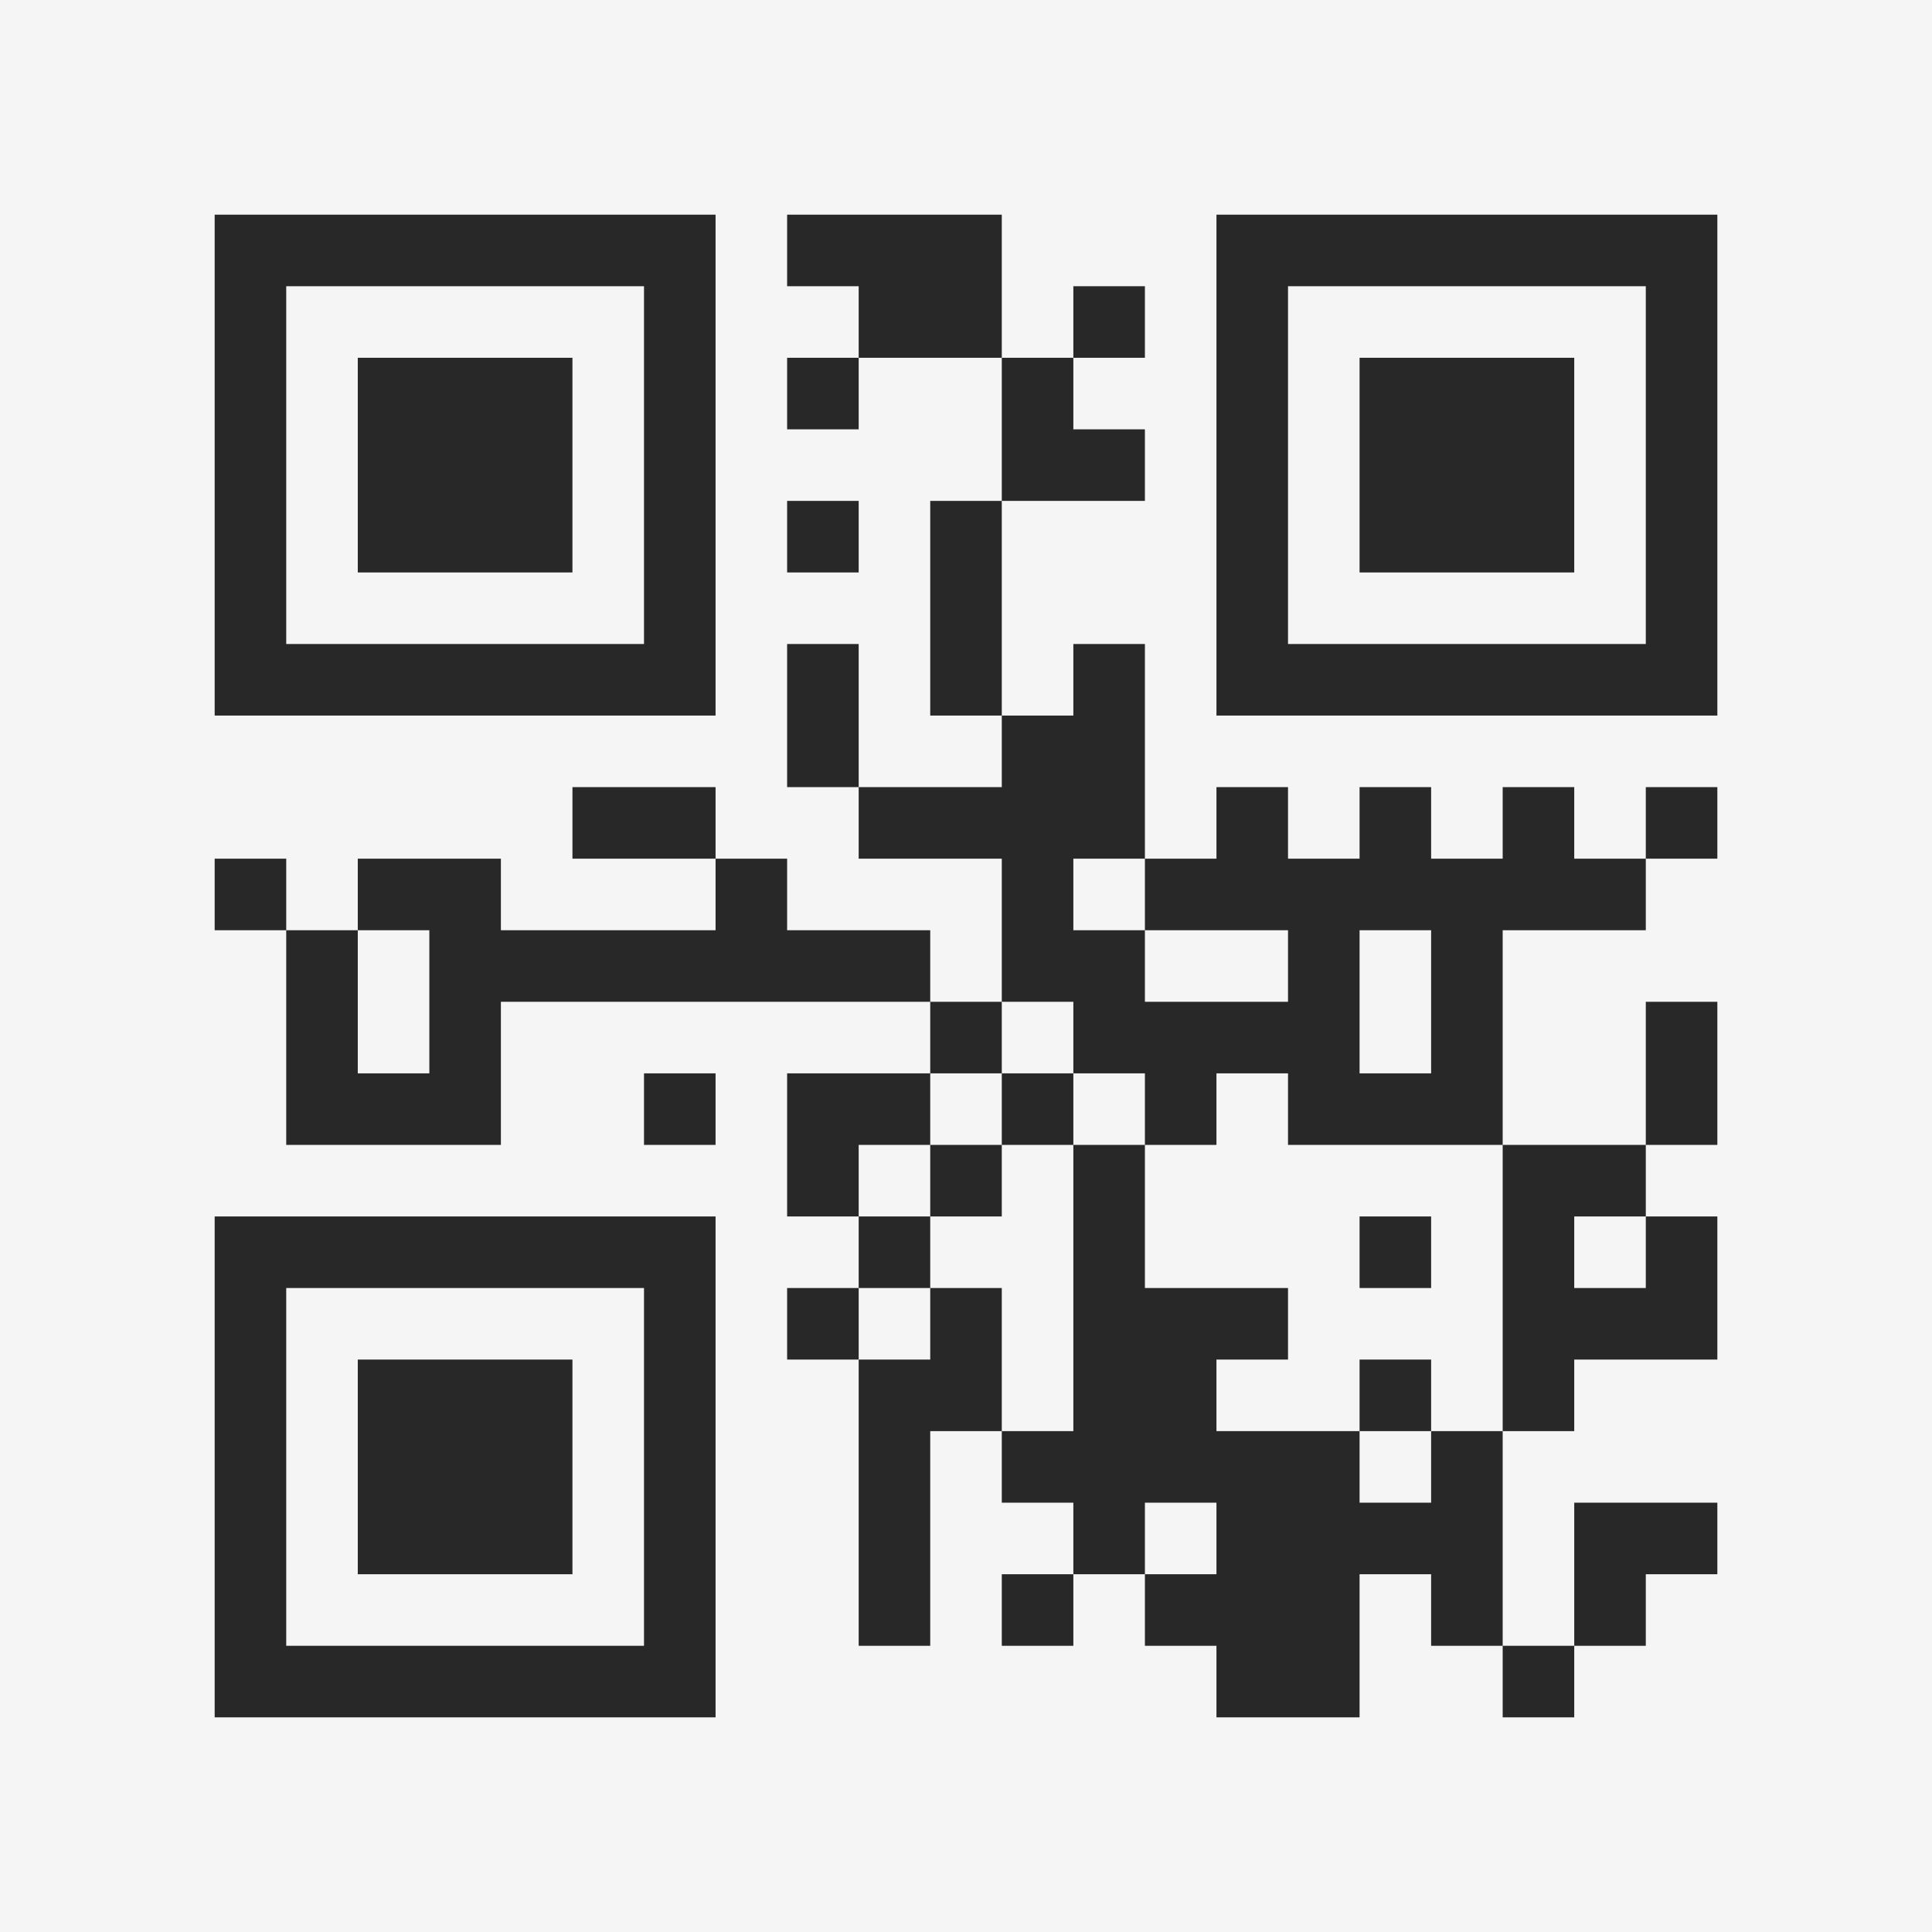 <?xml version="1.0" encoding="UTF-8"?>
<svg xmlns="http://www.w3.org/2000/svg" version="1.1" width="400" height="400" viewBox="0 0 400 400"><rect x="0" y="0" width="400" height="400" fill="#f5f5f5"/><g transform="scale(14.815)"><g transform="translate(3,3)"><path fill-rule="evenodd" d="M8 0L8 1L9 1L9 2L8 2L8 3L9 3L9 2L11 2L11 4L10 4L10 7L11 7L11 8L9 8L9 6L8 6L8 8L9 8L9 9L11 9L11 11L10 11L10 10L8 10L8 9L7 9L7 8L5 8L5 9L7 9L7 10L4 10L4 9L2 9L2 10L1 10L1 9L0 9L0 10L1 10L1 13L4 13L4 11L10 11L10 12L8 12L8 14L9 14L9 15L8 15L8 16L9 16L9 20L10 20L10 17L11 17L11 18L12 18L12 19L11 19L11 20L12 20L12 19L13 19L13 20L14 20L14 21L16 21L16 19L17 19L17 20L18 20L18 21L19 21L19 20L20 20L20 19L21 19L21 18L19 18L19 20L18 20L18 17L19 17L19 16L21 16L21 14L20 14L20 13L21 13L21 11L20 11L20 13L18 13L18 10L20 10L20 9L21 9L21 8L20 8L20 9L19 9L19 8L18 8L18 9L17 9L17 8L16 8L16 9L15 9L15 8L14 8L14 9L13 9L13 6L12 6L12 7L11 7L11 4L13 4L13 3L12 3L12 2L13 2L13 1L12 1L12 2L11 2L11 0ZM8 4L8 5L9 5L9 4ZM12 9L12 10L13 10L13 11L15 11L15 10L13 10L13 9ZM2 10L2 12L3 12L3 10ZM16 10L16 12L17 12L17 10ZM11 11L11 12L10 12L10 13L9 13L9 14L10 14L10 15L9 15L9 16L10 16L10 15L11 15L11 17L12 17L12 13L13 13L13 15L15 15L15 16L14 16L14 17L16 17L16 18L17 18L17 17L18 17L18 13L15 13L15 12L14 12L14 13L13 13L13 12L12 12L12 11ZM6 12L6 13L7 13L7 12ZM11 12L11 13L10 13L10 14L11 14L11 13L12 13L12 12ZM16 14L16 15L17 15L17 14ZM19 14L19 15L20 15L20 14ZM16 16L16 17L17 17L17 16ZM13 18L13 19L14 19L14 18ZM0 0L0 7L7 7L7 0ZM1 1L1 6L6 6L6 1ZM2 2L2 5L5 5L5 2ZM14 0L14 7L21 7L21 0ZM15 1L15 6L20 6L20 1ZM16 2L16 5L19 5L19 2ZM0 14L0 21L7 21L7 14ZM1 15L1 20L6 20L6 15ZM2 16L2 19L5 19L5 16Z" fill="#282828"/></g></g></svg>
